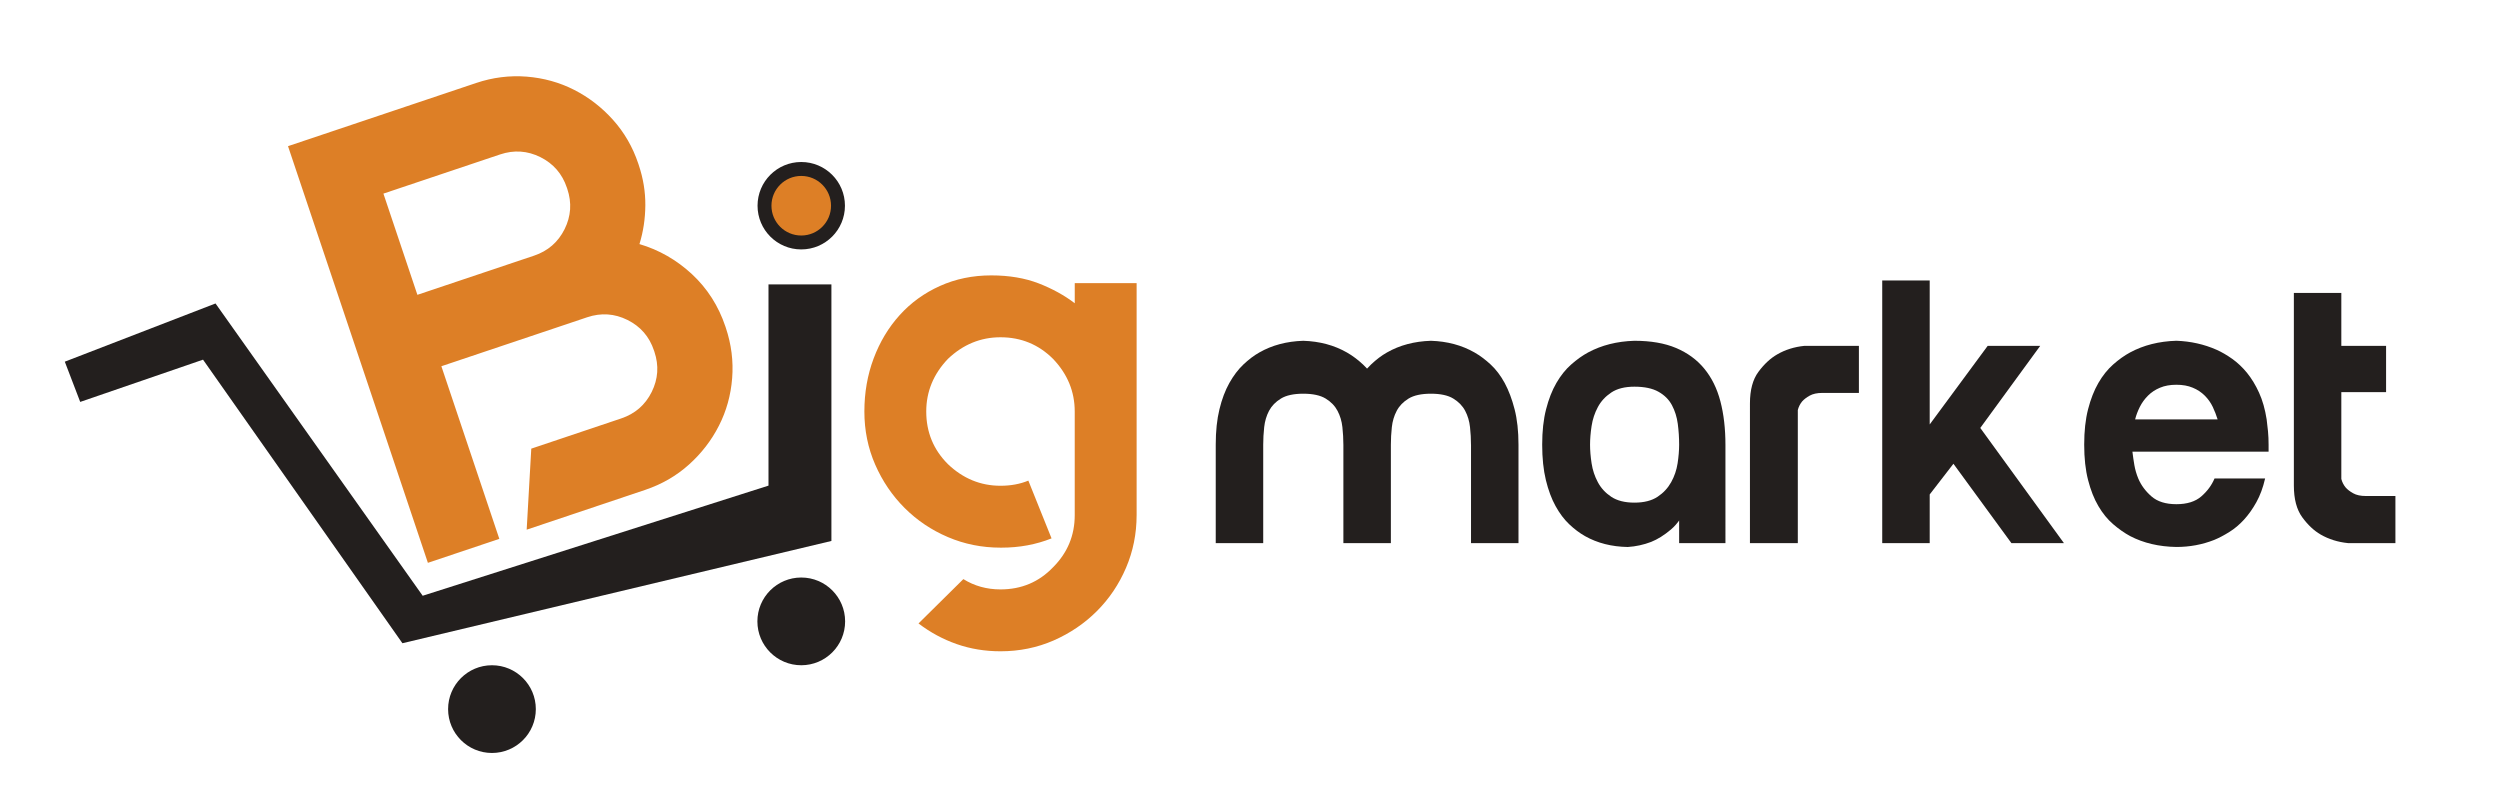 <?xml version="1.0" encoding="utf-8"?>
<!-- Generator: Adobe Illustrator 16.0.0, SVG Export Plug-In . SVG Version: 6.00 Build 0)  -->
<!DOCTYPE svg PUBLIC "-//W3C//DTD SVG 1.1//EN" "http://www.w3.org/Graphics/SVG/1.1/DTD/svg11.dtd">
<svg version="1.1" id="Layer_1" xmlns="http://www.w3.org/2000/svg" xmlns:xlink="http://www.w3.org/1999/xlink" x="0px" y="0px"
	 width="177.25px" height="56.75px" viewBox="0 0 177.25 56.75" enable-background="new 0 0 177.25 56.75" xml:space="preserve">
<g>
	<path fill="#231F1E" d="M95.245,31.527c0-0.404-0.023-0.818-0.069-1.242c-0.046-0.422-0.161-0.809-0.346-1.157
		c-0.183-0.35-0.464-0.639-0.841-0.87c-0.377-0.229-0.906-0.344-1.586-0.344c-0.68,0-1.21,0.115-1.585,0.344
		c-0.378,0.231-0.658,0.521-0.843,0.87c-0.184,0.349-0.298,0.735-0.344,1.157c-0.046,0.424-0.069,0.838-0.069,1.242v6.979h-3.366
		v-6.979c0-0.956,0.087-1.794,0.263-2.51c0.173-0.717,0.408-1.337,0.703-1.864c0.295-0.523,0.625-0.96,0.994-1.309
		c0.368-0.35,0.744-0.635,1.131-0.854c0.9-0.515,1.94-0.791,3.117-0.828c1.159,0.037,2.188,0.313,3.09,0.828
		c0.386,0.22,0.768,0.505,1.145,0.854c0.376,0.349,0.708,0.785,0.994,1.309c0.284,0.527,0.519,1.147,0.704,1.864
		c0.183,0.716,0.275,1.554,0.275,2.51v6.979h-3.366V31.527z M104.293,31.527c0-0.404-0.023-0.818-0.069-1.242
		c-0.045-0.422-0.16-0.809-0.344-1.157c-0.184-0.35-0.465-0.639-0.842-0.87c-0.376-0.229-0.905-0.344-1.585-0.344
		s-1.208,0.115-1.585,0.344c-0.377,0.231-0.659,0.521-0.841,0.87c-0.185,0.349-0.3,0.735-0.346,1.157
		c-0.046,0.424-0.068,0.838-0.068,1.242v6.979h-3.366v-6.979c0-0.956,0.087-1.794,0.262-2.51c0.174-0.717,0.408-1.337,0.703-1.864
		c0.294-0.523,0.625-0.96,0.994-1.309c0.368-0.35,0.744-0.635,1.131-0.854c0.9-0.515,1.94-0.791,3.116-0.828
		c1.159,0.037,2.189,0.313,3.09,0.828c0.386,0.22,0.768,0.505,1.145,0.854c0.377,0.349,0.708,0.785,0.994,1.309
		c0.284,0.527,0.519,1.147,0.703,1.864c0.184,0.716,0.276,1.554,0.276,2.51v6.979h-3.366V31.527z"/>
	<path fill="#231F1E" d="M122.335,38.507h-3.284v-1.931l0.607-0.802c-0.313,0.773-0.708,1.361-1.187,1.767
		c-0.478,0.404-0.948,0.699-1.407,0.881c-0.533,0.204-1.085,0.323-1.655,0.36c-1.141-0.02-2.151-0.275-3.034-0.773
		c-0.386-0.22-0.759-0.5-1.118-0.841c-0.358-0.339-0.681-0.768-0.965-1.283c-0.286-0.515-0.515-1.13-0.69-1.848
		c-0.173-0.717-0.261-1.553-0.261-2.51c0-0.956,0.091-1.794,0.276-2.51c0.183-0.717,0.426-1.337,0.731-1.864
		c0.303-0.523,0.651-0.96,1.048-1.309c0.395-0.35,0.795-0.635,1.199-0.854c0.957-0.515,2.051-0.791,3.283-0.828
		c1.159,0,2.143,0.168,2.952,0.51c0.81,0.342,1.477,0.827,2,1.462c0.525,0.636,0.907,1.406,1.145,2.316
		c0.239,0.91,0.359,1.945,0.359,3.105V38.507z M115.879,27.416c-0.68,0-1.228,0.138-1.641,0.415
		c-0.414,0.276-0.731,0.619-0.951,1.034c-0.222,0.413-0.37,0.86-0.443,1.338c-0.073,0.479-0.109,0.92-0.109,1.324
		c0,0.406,0.036,0.847,0.109,1.324c0.073,0.479,0.221,0.924,0.443,1.336c0.22,0.415,0.537,0.761,0.951,1.036
		c0.414,0.274,0.961,0.414,1.641,0.414c0.68,0,1.228-0.14,1.641-0.414c0.415-0.275,0.735-0.621,0.966-1.036
		c0.229-0.412,0.382-0.857,0.456-1.336c0.072-0.478,0.109-0.918,0.109-1.324c0-0.497-0.032-0.988-0.096-1.475
		c-0.065-0.488-0.203-0.929-0.415-1.325c-0.211-0.396-0.529-0.712-0.952-0.95C117.167,27.537,116.597,27.416,115.879,27.416z"/>
	<path fill="#231F1E" d="M124.071,28.605c0-0.959,0.202-1.708,0.607-2.249c0.404-0.544,0.847-0.954,1.325-1.229
		c0.569-0.33,1.213-0.533,1.931-0.606h3.862v3.337h-2.593c-0.369,0-0.667,0.065-0.897,0.193c-0.229,0.128-0.409,0.267-0.538,0.414
		c-0.147,0.183-0.248,0.385-0.303,0.607v9.434h-3.394V28.605z"/>
	<path fill="#231F1E" d="M136.816,38.507h-3.366V19.886h3.366v10.207l4.11-5.571h3.724l-4.248,5.819l5.931,8.166h-3.724
		l-4.111-5.627l-1.682,2.176V38.507z"/>
	<path fill="#231F1E" d="M160.705,29.733c0.036,0.277,0.068,0.562,0.097,0.855c0.028,0.295,0.041,0.607,0.041,0.938v0.496h-9.655
		c0.037,0.313,0.083,0.631,0.138,0.952c0.056,0.322,0.148,0.638,0.276,0.951c0.202,0.479,0.515,0.901,0.938,1.27
		s1.011,0.552,1.766,0.552c0.753,0,1.342-0.184,1.766-0.552c0.423-0.368,0.735-0.79,0.937-1.27h3.587
		c-0.147,0.645-0.355,1.205-0.621,1.683c-0.267,0.481-0.561,0.892-0.882,1.242c-0.322,0.35-0.667,0.64-1.035,0.868
		c-0.367,0.229-0.726,0.421-1.075,0.564c-0.847,0.333-1.738,0.498-2.677,0.498c-1.232-0.02-2.327-0.275-3.282-0.773
		c-0.405-0.22-0.805-0.5-1.201-0.841c-0.396-0.339-0.746-0.768-1.048-1.283c-0.304-0.515-0.547-1.13-0.731-1.848
		c-0.185-0.717-0.275-1.553-0.275-2.51c0-0.956,0.09-1.794,0.275-2.51c0.184-0.717,0.427-1.337,0.731-1.864
		c0.303-0.523,0.653-0.96,1.048-1.309c0.396-0.35,0.795-0.635,1.201-0.854c0.955-0.515,2.05-0.791,3.282-0.828
		c1.011,0.037,1.959,0.247,2.841,0.636c0.368,0.164,0.741,0.38,1.117,0.647c0.377,0.268,0.726,0.598,1.048,0.99
		c0.322,0.398,0.608,0.866,0.855,1.409C160.416,28.388,160.594,29.018,160.705,29.733z M157.229,29.733
		c-0.092-0.295-0.206-0.586-0.344-0.883c-0.139-0.292-0.327-0.56-0.566-0.799c-0.239-0.238-0.523-0.429-0.855-0.564
		c-0.331-0.14-0.717-0.208-1.159-0.208c-0.44,0-0.828,0.068-1.158,0.208c-0.331,0.136-0.617,0.326-0.855,0.564
		c-0.239,0.239-0.432,0.507-0.579,0.799c-0.148,0.297-0.259,0.588-0.332,0.883H157.229z"/>
	<path fill="#231F1E" d="M166,27.802v6.153c0.055,0.222,0.156,0.423,0.305,0.606c0.128,0.147,0.307,0.285,0.537,0.413
		c0.229,0.129,0.528,0.193,0.896,0.193h2.097v3.339h-3.366c-0.716-0.073-1.361-0.276-1.931-0.605
		c-0.479-0.276-0.915-0.687-1.31-1.229c-0.396-0.543-0.593-1.293-0.593-2.249V20.77H166v3.752h3.173v3.28H166z"/>
</g>
<g>
	<polygon fill="#231F1E" points="54.486,34.431 29.968,42.239 15.28,21.516 4.594,25.643 5.687,28.496 14.395,25.5 28.532,45.605 
		58.947,38.354 58.947,20.164 54.486,20.164 	"/>
	<circle fill="#231F1E" cx="56.809" cy="44.056" r="3.11"/>
	<circle fill="#231F1E" cx="34.88" cy="50.276" r="3.11"/>
</g>
<path fill="#231F1E" d="M59.907,14.586c0,1.711-1.388,3.098-3.099,3.098c-1.71,0-3.098-1.387-3.098-3.098
	c0-1.715,1.388-3.1,3.098-3.1C58.519,11.486,59.907,12.871,59.907,14.586z"/>
<g>
	<g>
		<path fill="#DD7F26" d="M45.337,17.306c1.389,0.409,2.632,1.122,3.721,2.13c1.091,1.014,1.881,2.251,2.373,3.714l0.028,0.085
			c0.396,1.18,0.547,2.374,0.451,3.581c-0.095,1.207-0.408,2.329-0.937,3.366c-0.527,1.037-1.236,1.958-2.126,2.757
			c-0.889,0.799-1.926,1.397-3.107,1.795l-8.398,2.82l0.326-5.745l6.373-2.141c0.984-0.33,1.705-0.955,2.164-1.876
			c0.458-0.922,0.522-1.873,0.191-2.857l-0.029-0.085c-0.33-0.986-0.956-1.706-1.877-2.164c-0.921-0.459-1.874-0.521-2.858-0.192
			l-2.066,0.695l-8.273,2.777l2.409,7.175l1.7,5.064l-5.064,1.7l-4.108-12.239l-1.7-5.063L20.42,10.363l13.336-4.478
			c1.181-0.397,2.375-0.546,3.581-0.452c1.207,0.097,2.328,0.408,3.368,0.937c1.038,0.528,1.956,1.237,2.755,2.126
			c0.8,0.891,1.399,1.926,1.795,3.107l0.028,0.085c0.322,0.955,0.479,1.914,0.471,2.872C45.746,15.516,45.608,16.433,45.337,17.306z
			 M40.191,13.305c-0.33-0.982-0.958-1.706-1.877-2.164c-0.921-0.458-1.875-0.521-2.858-0.191l-8.272,2.777l2.409,7.176l8.272-2.777
			c0.983-0.331,1.705-0.957,2.164-1.878c0.457-0.92,0.522-1.873,0.191-2.858L40.191,13.305z"/>
	</g>
</g>
<g>
	<g>
		<path fill="#DD7F26" d="M80.586,36.525c0,1.316-0.25,2.561-0.75,3.73c-0.499,1.168-1.188,2.192-2.065,3.07
			c-0.877,0.877-1.901,1.571-3.07,2.084c-1.17,0.511-2.426,0.767-3.766,0.767c-1.096,0-2.133-0.17-3.107-0.511
			c-0.976-0.343-1.877-0.829-2.705-1.463l3.18-3.144c0.78,0.486,1.658,0.731,2.632,0.731c1.486,0,2.729-0.525,3.729-1.572
			c1.024-1.024,1.535-2.254,1.535-3.693v-7.347c0-1.414-0.511-2.657-1.535-3.73c-1.023-1.022-2.267-1.535-3.729-1.535
			c-1.413,0-2.656,0.513-3.729,1.535c-1.023,1.073-1.535,2.316-1.535,3.73c0,1.461,0.512,2.705,1.535,3.728
			c1.073,1.024,2.316,1.535,3.729,1.535c0.732,0,1.39-0.121,1.975-0.365l1.645,4.096c-1.097,0.438-2.28,0.657-3.546,0.657h-0.073
			c-1.315,0-2.559-0.249-3.729-0.749c-1.17-0.499-2.194-1.189-3.071-2.066c-0.877-0.877-1.572-1.9-2.083-3.07
			c-0.512-1.17-0.768-2.425-0.768-3.765c0-1.342,0.219-2.597,0.658-3.767c0.438-1.169,1.053-2.193,1.845-3.07
			c0.792-0.878,1.743-1.566,2.852-2.065c1.108-0.499,2.321-0.751,3.638-0.751c1.267,0,2.388,0.19,3.363,0.566
			c0.975,0.38,1.828,0.849,2.559,1.409v-1.427h4.387V36.525z"/>
	</g>
</g>
<circle fill="#DD7F26" cx="56.808" cy="14.586" r="2.112"/>
</svg>
